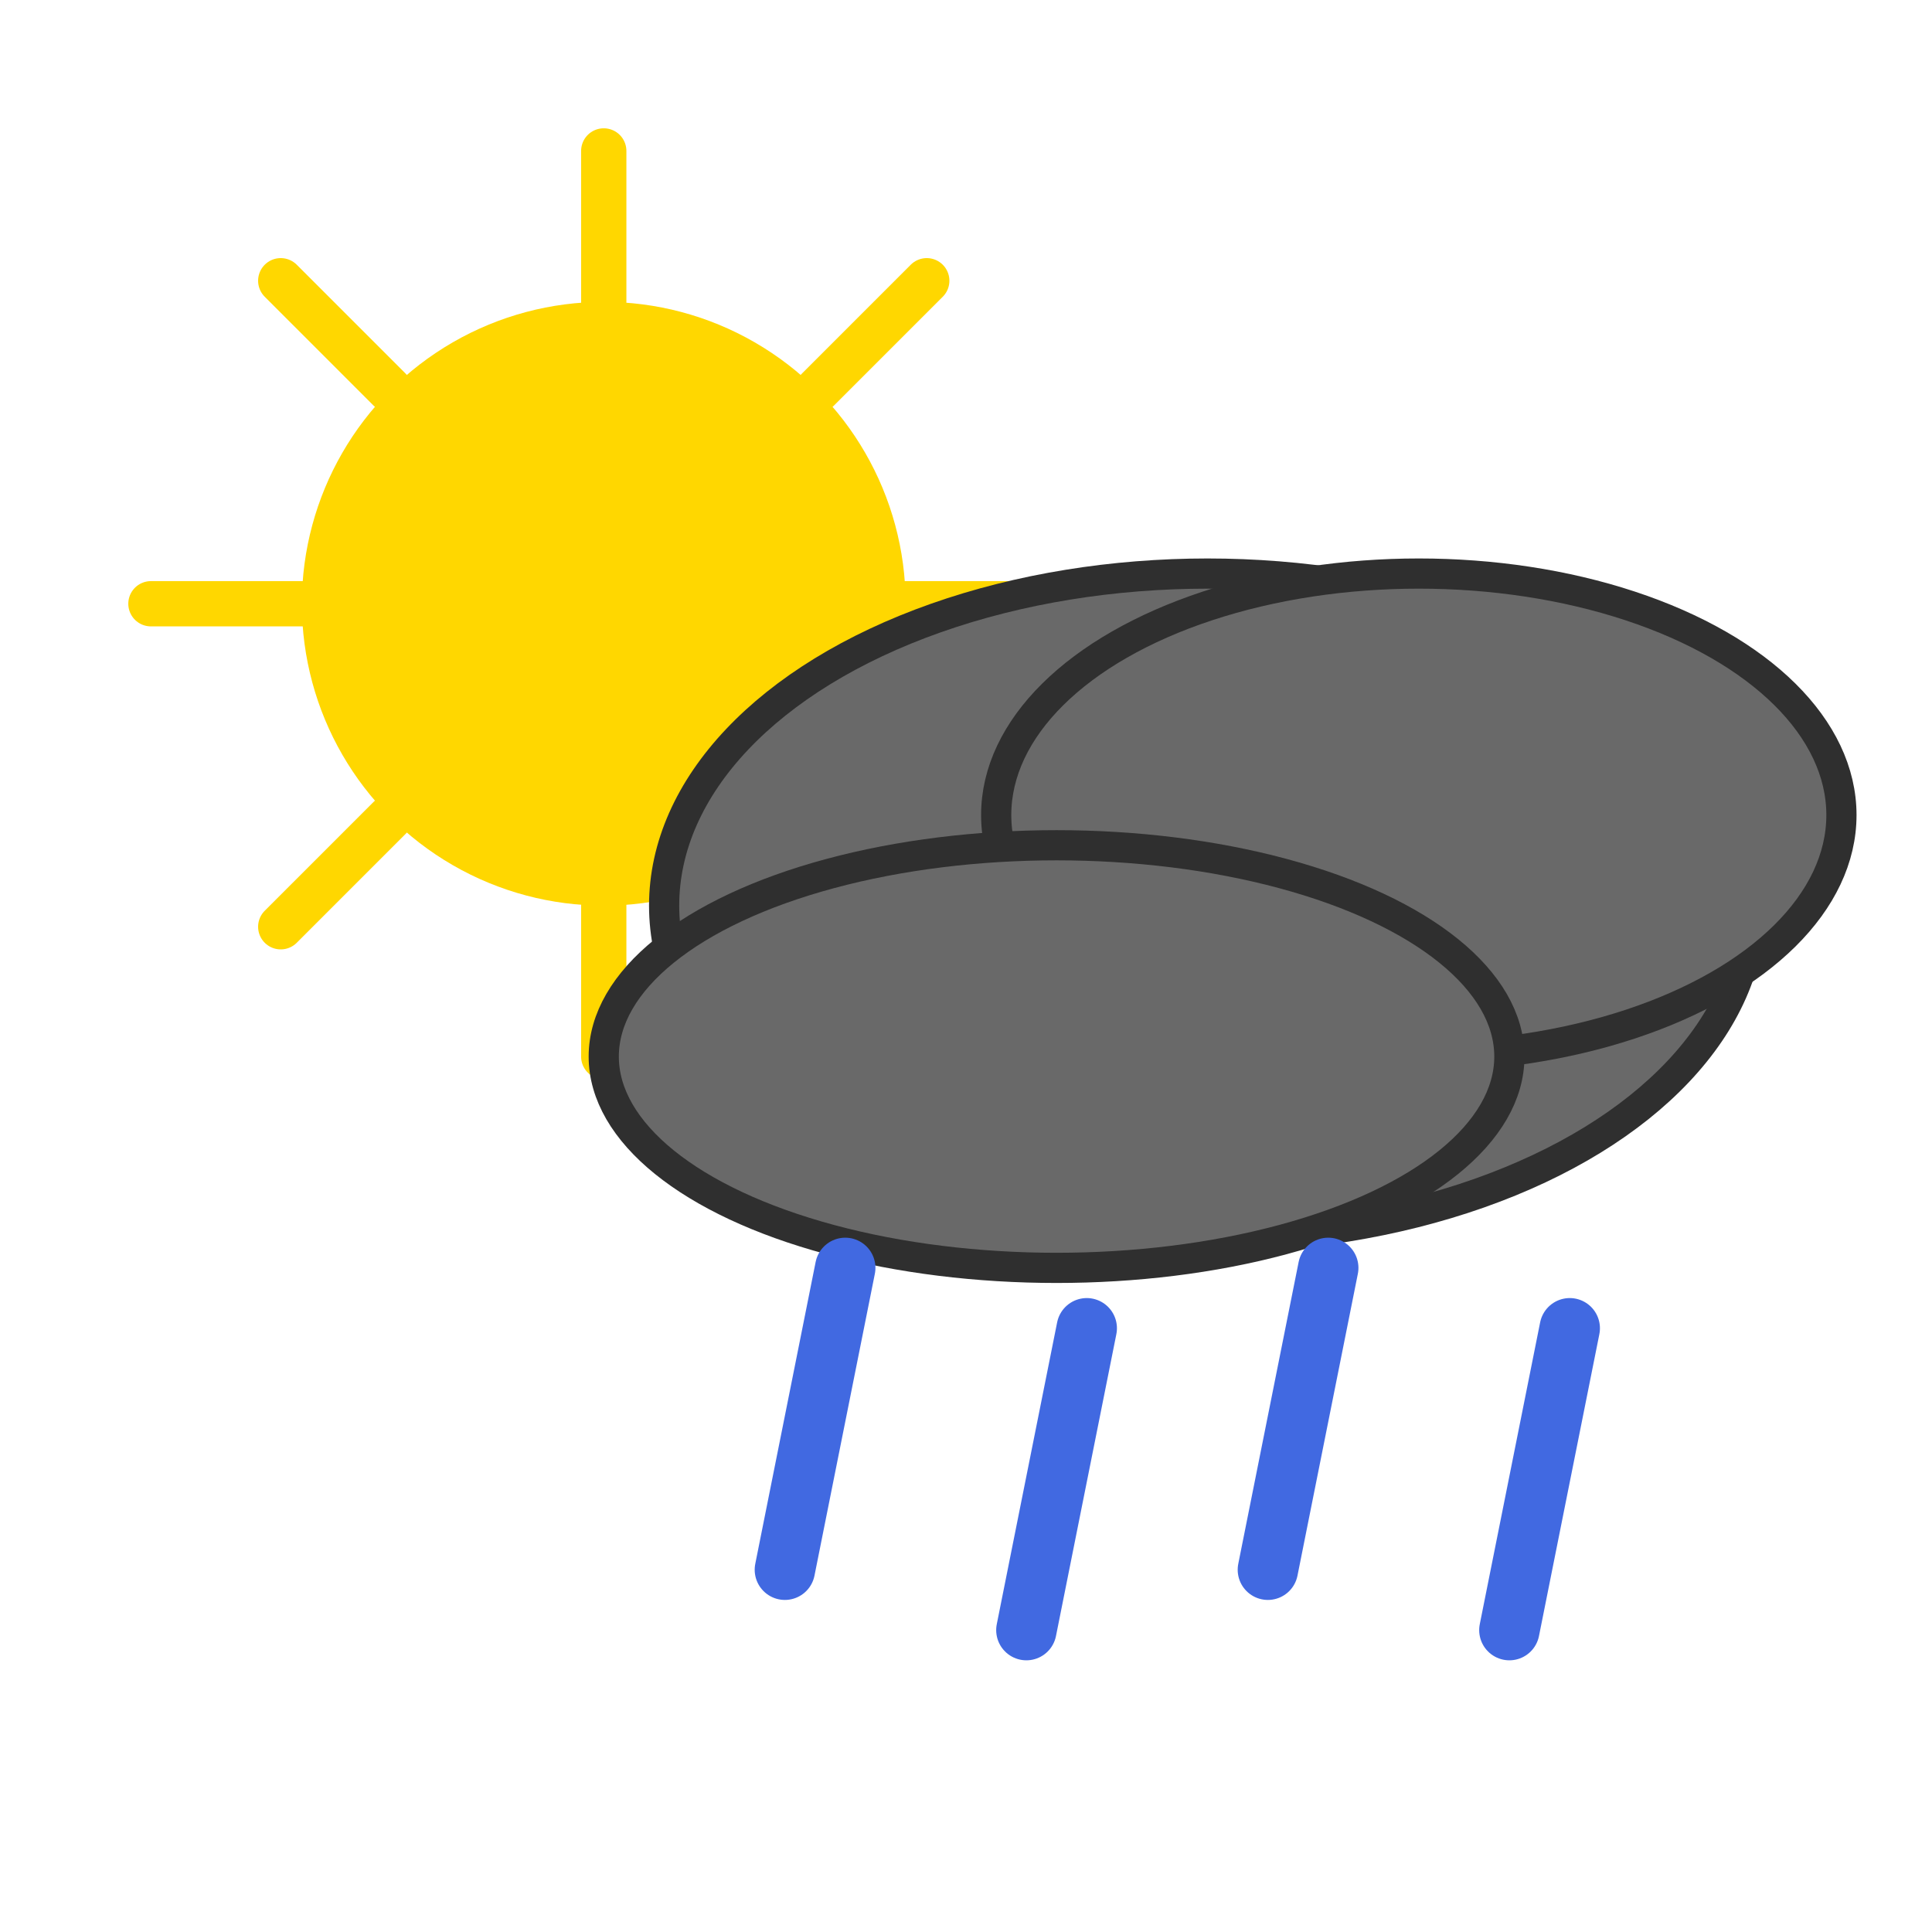 <svg width="64" height="64" viewBox="0 0 64 64" fill="none" xmlns="http://www.w3.org/2000/svg">
  <!-- Rain day -->
  <circle cx="20" cy="20" r="10" fill="#FFD700"/>
  <path d="M20 5L20 10M20 30L20 35M35 20L30 20M10 20L5 20M30.7 9.3L27.1 12.9M12.9 27.1L9.3 30.7M30.7 30.7L27.1 27.1M12.9 12.9L9.3 9.3" stroke="#FFD700" stroke-width="1.5" stroke-linecap="round"/>
  <!-- Cloud -->
  <ellipse cx="40" cy="30" rx="18" ry="11" fill="#696969" stroke="#2F2F2F" stroke-width="1"/>
  <ellipse cx="47" cy="27" rx="14" ry="8" fill="#696969" stroke="#2F2F2F" stroke-width="1"/>
  <ellipse cx="35" cy="35" rx="15" ry="7" fill="#696969" stroke="#2F2F2F" stroke-width="1"/>
  <!-- Rain drops -->
  <line x1="28" y1="42" x2="26" y2="52" stroke="#4169E1" stroke-width="2" stroke-linecap="round"/>
  <line x1="36" y1="44" x2="34" y2="54" stroke="#4169E1" stroke-width="2" stroke-linecap="round"/>
  <line x1="44" y1="42" x2="42" y2="52" stroke="#4169E1" stroke-width="2" stroke-linecap="round"/>
  <line x1="52" y1="44" x2="50" y2="54" stroke="#4169E1" stroke-width="2" stroke-linecap="round"/>
</svg>
